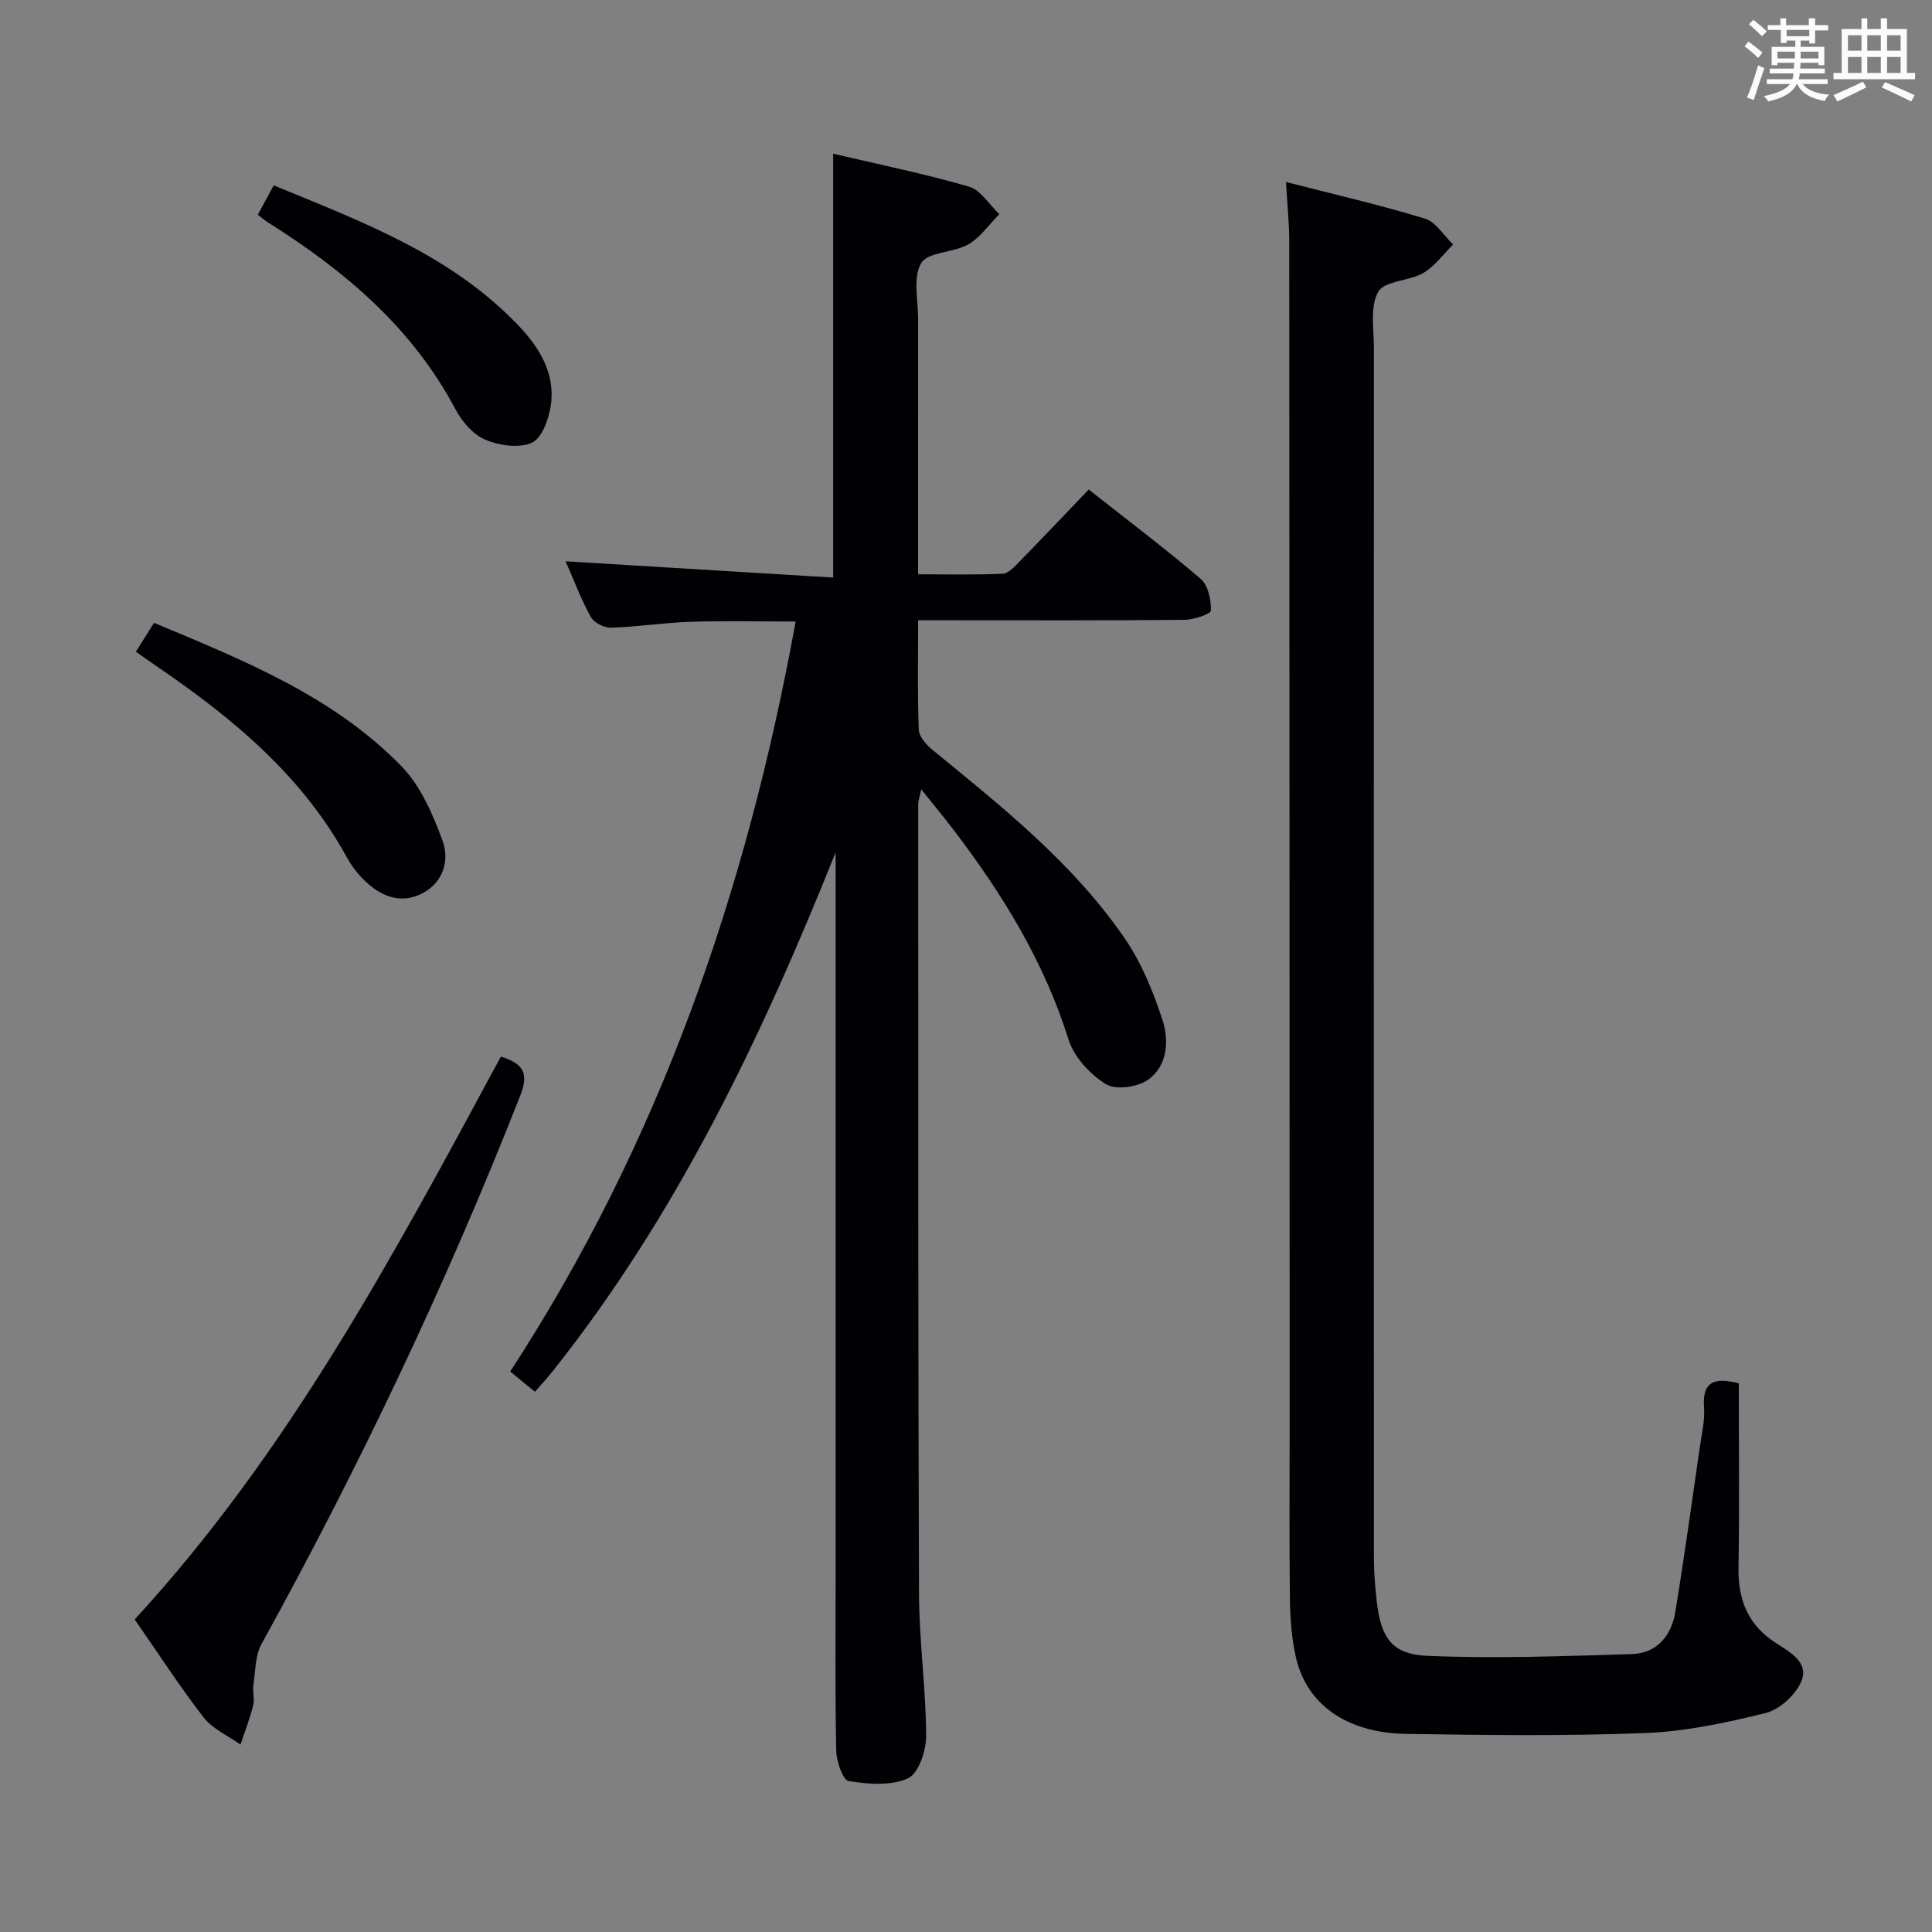 <svg enable-background="new 0 0 400 400" viewBox="0 0 400 400" xmlns="http://www.w3.org/2000/svg"><rect x="0" y="0" width="400" height="400" fill="#808080" stroke="none"/><g fill="#010105"><path d="m173 176.5c-15.33 38.26-32.83 75.05-58.58 107.4-1.13 1.42-2.36 2.75-3.67 4.25-.97-.8-1.72-1.42-2.47-2.03-.77-.63-1.54-1.26-2.65-2.16 30.9-47.41 48.94-99.42 59.1-155.28-7.47 0-14.67-.18-21.86.06-5.47.18-10.92 1.05-16.39 1.22-1.4.04-3.5-1.03-4.15-2.21-2-3.6-3.45-7.5-5.23-11.54 18.56 1.13 36.84 2.24 55.4 3.37 0-29.64 0-58.34 0-87.76 9.33 2.2 18.84 4.13 28.12 6.82 2.44.71 4.21 3.74 6.28 5.7-2.12 2.13-3.92 4.82-6.43 6.26-3.07 1.76-8.37 1.52-9.75 3.88-1.76 3-.62 7.74-.63 11.73-.02 17.32-.01 34.63-.01 52.69 6.01 0 11.77.15 17.52-.12 1.21-.06 2.48-1.49 3.48-2.52 4.76-4.86 9.43-9.8 14.33-14.91 8.17 6.45 15.88 12.25 23.19 18.51 1.54 1.32 2.16 4.33 2.11 6.54-.02.71-3.52 1.91-5.44 1.93-16.5.16-32.99.09-49.49.09-1.78 0-3.56 0-5.69 0 0 8.01-.15 15.33.13 22.64.06 1.44 1.55 3.14 2.82 4.18 14.45 11.82 29.13 23.46 39.81 39.02 3.49 5.09 5.95 11.1 7.86 17.01 1.37 4.25.99 9.48-3.07 12.32-2.18 1.52-6.69 2.12-8.72.85-3.25-2.04-6.56-5.59-7.68-9.17-5.05-16.16-13.7-30.2-23.84-43.49-2.01-2.63-4.13-5.18-6.67-8.36-.3 1.48-.62 2.3-.62 3.12.01 54.49-.04 108.98.16 163.47.04 9.79 1.43 19.58 1.48 29.38.02 3.05-1.57 7.8-3.77 8.8-3.51 1.59-8.24 1.21-12.27.56-1.21-.2-2.53-4.06-2.58-6.26-.25-12.33-.12-24.66-.12-36.99 0-47.82 0-95.65 0-143.47-.01-1.87-.01-3.7-.01-5.53z"/><path d="m360 286.4c0 12.89.15 25.54-.06 38.18-.11 6.73 2.01 11.93 7.82 15.64 2.88 1.84 6.9 4.04 5.13 8.02-1.23 2.76-4.48 5.72-7.36 6.43-8.17 2.03-16.58 3.81-24.96 4.14-16.47.64-32.99.44-49.48.17-12.44-.2-20.74-6.23-22.86-16.18-.83-3.87-1.13-7.92-1.17-11.89-.15-12.16-.05-24.33-.05-36.49-.02-81.48-.03-162.96-.09-244.44 0-3.79-.4-7.58-.67-12.3 9.76 2.51 19.35 4.71 28.74 7.57 2.29.7 3.93 3.53 5.87 5.37-2.04 2.01-3.8 4.52-6.2 5.91-2.95 1.7-8.01 1.58-9.31 3.87-1.74 3.07-.9 7.69-.9 11.64-.03 83.48-.03 166.96 0 250.44 0 2.98.25 5.97.58 8.93.85 7.66 3.09 11.11 10.57 11.42 14.08.58 28.21.07 42.31-.38 5.11-.16 8.14-3.8 8.94-8.68 1.85-11.29 3.41-22.63 5.05-33.96.4-2.79 1.1-5.64.9-8.41-.41-5.41 2.19-6.29 7.2-5z"/><path d="m27.88 335.29c31.91-34.66 53.75-75.65 75.82-116.53 4.66 1.44 5.84 3.44 4.01 8.08-15.34 39.04-33.3 76.81-53.56 113.52-1.32 2.39-1.26 5.59-1.67 8.43-.21 1.43.27 2.98-.08 4.35-.68 2.73-1.72 5.38-2.61 8.06-2.58-1.84-5.75-3.21-7.61-5.6-4.97-6.41-9.39-13.26-14.3-20.31z"/><path d="m28.13 134.93c1.32-2.1 2.44-3.88 3.76-5.98 18.58 7.77 37.05 15.16 51.2 29.66 3.97 4.07 6.51 9.93 8.52 15.41 1.44 3.91.33 8.47-3.98 10.83-4.18 2.3-8.16 1.02-11.5-1.94-1.71-1.51-3.23-3.42-4.33-5.42-9.24-16.87-23.5-28.7-39.02-39.31-1.48-1-2.93-2.04-4.65-3.25z"/><path d="m53.38 44.46c1.07-1.98 2.06-3.82 3.29-6.08 18.4 7.58 36.8 14.41 50.74 29.09 4.34 4.57 7.61 9.94 6.62 16.52-.42 2.8-1.85 6.76-3.93 7.68-2.67 1.18-6.78.58-9.68-.66-2.51-1.07-4.8-3.77-6.14-6.3-8.95-16.89-22.9-28.65-38.71-38.6-.69-.43-1.31-.98-2.19-1.65z"/></g><path d="m361.2 9.6.8-1c.9.7 1.9 1.4 2.9 2.3l-.9 1.1c-1-1-2-1.8-2.8-2.4zm.5 10.6c.9-2.1 1.6-4.3 2.3-6.7.4.2.8.4 1.3.6-.7 2.1-1.5 4.3-2.2 6.6zm.4-15.2.9-.9c1 .8 2 1.6 2.8 2.4l-1 1c-.9-.9-1.8-1.7-2.7-2.5zm12.5-1.2h1.2v1.4h2.7v1.1h-2.7v2.7h-1.2v-.6h-1.8v1.3h4.9v3.8h-1.2v-.5h-3.7c0 .4-.1.9-.1 1.2h5.1v1h-5.2c0 .5-.1.9-.2 1.2h6v1h-5.2c1.1 1.3 2.9 2 5.5 2.2-.4.4-.7.8-.9 1.3-2.9-.5-4.8-1.6-5.7-3.5h-.1c-.8 1.7-2.7 2.9-5.9 3.6-.2-.4-.6-.8-.9-1.1 2.8-.6 4.6-1.4 5.4-2.5h-4.8v-1h5.3c.1-.3.2-.7.2-1.2h-4.9v-1h5c0-.4 0-.8.1-1.2h-3.5v.5h-1.2v-3.8h4.9v-1.3h-1.8v.5h-1.2v-2.7h-2.7v-1h2.6v-1.4h1.2v1.4h4.7v-1.4zm-6.6 8.3h3.6c0-.4 0-.9 0-1.4h-3.6zm1.9-4.6h4.7v-1.3h-4.7zm6.6 3.2h-3.7v1.4h3.7z" fill="#fafbfc"/><path d="m385.3 3.8h1.3v2.2h2.8v-2.2h1.3v2.2h4.1v9.1h1.7v1.3h-16.9v-1.3h1.7v-9.1h4.1v-2.2zm.4 13.1.7 1.2c-1.8.9-3.8 1.9-6 2.9-.2-.4-.5-.8-.8-1.3 2.3-1 4.3-1.9 6.1-2.8zm-3.1-6.4h2.8v-3.2h-2.8zm0 4.6h2.8v-3.3h-2.8zm4-4.6h2.8v-3.2h-2.8zm0 4.6h2.8v-3.3h-2.8zm3.7 1.9c2.1.9 4.1 1.8 6.1 2.7l-.7 1.3c-2.2-1.1-4.2-2-6.1-2.9zm3.2-9.7h-2.8v3.2h2.8zm-2.8 7.8h2.8v-3.3h-2.8z" fill="#fafbfc"/></svg>